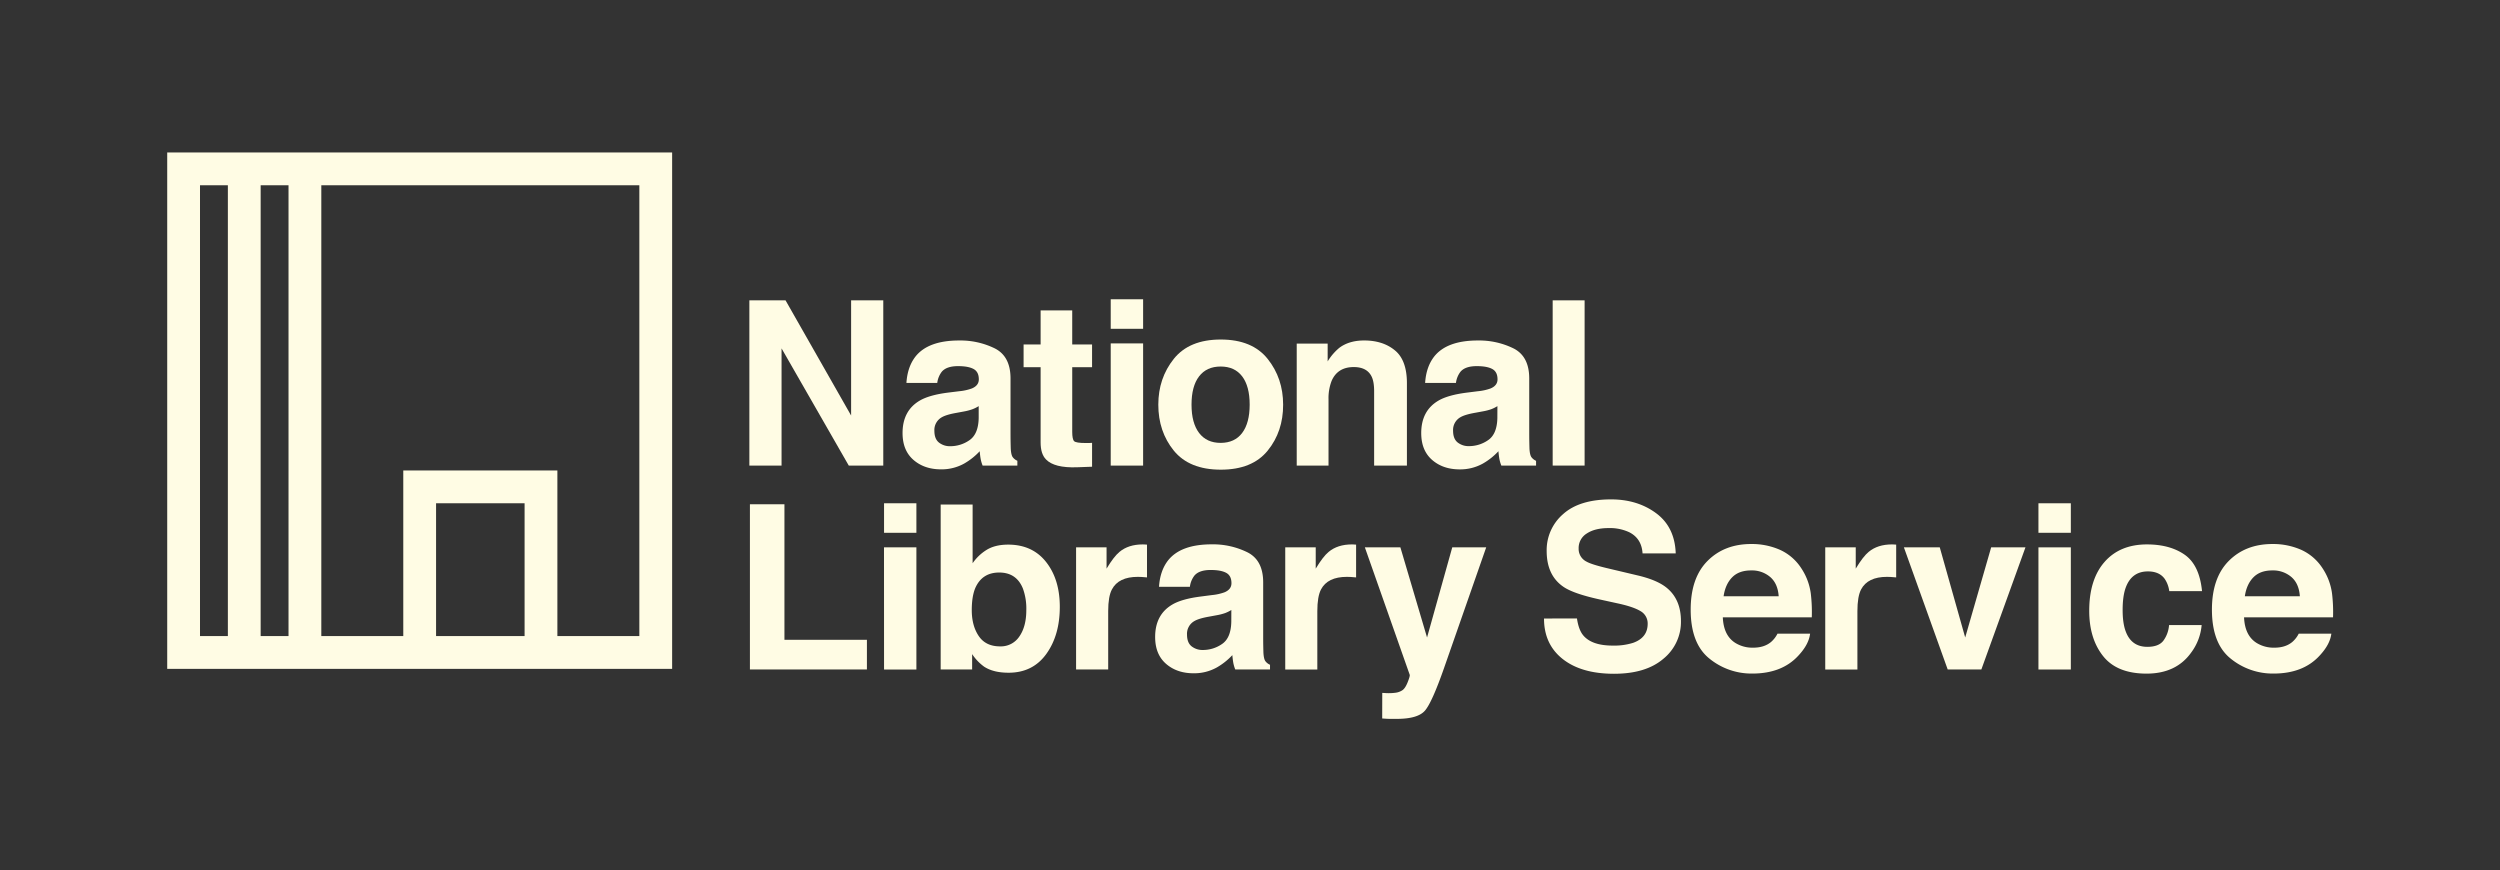 <svg id="Layer_1" data-name="Layer 1" xmlns="http://www.w3.org/2000/svg" viewBox="0 0 1525 531"><rect x="0" y="0" width="1525" height="531" fill="#333333" stroke="none"/><defs><style>.cls-1{fill:#fffce4;}</style></defs><title>Artboard 1 copy</title><path class="cls-1" d="M102,93V408H410V93Zm37,295H122V113h17Zm37,0H159V113h17Zm90,0V307h54v81Zm124,0H340V287H246V388H196V113H390Z"/><path class="cls-1" d="M457.11,183.21h22.07l40,70.26V183.21H538.8V284H517.75l-41-71.49V284H457.11Z"/><path class="cls-1" d="M585.1,238.65a30.8,30.8,0,0,0,7.78-1.71q4.2-1.78,4.2-5.54,0-4.58-3.22-6.32t-9.46-1.74q-7,0-9.91,3.42a14.09,14.09,0,0,0-2.77,6.84h-18.8q.62-9.77,5.49-16.06,7.76-9.84,26.64-9.84a47.5,47.5,0,0,1,21.83,4.85q9.54,4.85,9.54,18.32V265q0,3.56.14,8.61.21,3.83,1.16,5.2a7,7,0,0,0,2.87,2.26V284H599.4a21.64,21.64,0,0,1-1.23-4.24q-.34-2-.55-4.51a40.21,40.21,0,0,1-9.35,7.45A28.26,28.26,0,0,1,574,286.3q-10.18,0-16.81-5.78t-6.63-16.37q0-13.74,10.67-19.89,5.85-3.35,17.22-4.79ZM597,247.74a21.56,21.56,0,0,1-3.78,1.88A31.92,31.92,0,0,1,588,251l-4.43.82q-6.24,1.09-9,2.67a8.9,8.9,0,0,0-4.6,8.27q0,5,2.81,7.21a10.68,10.68,0,0,0,6.84,2.22,20.36,20.36,0,0,0,11.77-3.69Q596.8,264.76,597,255Z"/><path class="cls-1" d="M624.39,224V210.14h10.39V189.36h19.28v20.78h12.1V224h-12.1V263.4q0,4.58,1.16,5.71t7.11,1.13q.89,0,1.88,0t1.95-.1v14.56l-9.23.34q-13.81.48-18.87-4.79-3.28-3.35-3.28-10.32V224Z"/><path class="cls-1" d="M697.3,200.57H677.54v-18H697.3Zm-19.76,8.89H697.3V284H677.54Z"/><path class="cls-1" d="M773.31,274.86q-9.43,11.65-28.64,11.64T716,274.86q-9.43-11.64-9.43-28,0-16.12,9.43-27.93t28.64-11.82q19.21,0,28.64,11.82t9.43,27.93Q782.75,263.21,773.31,274.86Zm-15.59-10.77q4.58-6.07,4.58-17.27t-4.58-17.24q-4.58-6-13.12-6t-13.16,6q-4.61,6-4.61,17.24t4.61,17.27q4.61,6.08,13.16,6.07T757.73,264.09Z"/><path class="cls-1" d="M850.9,213.73q7.32,6,7.32,20.06V284h-20V238.65q0-5.88-1.56-9-2.85-5.74-10.86-5.74-9.84,0-13.5,8.41a29.08,29.08,0,0,0-1.9,11.35V284H791V209.6h18.87v10.87a33,33,0,0,1,7.08-8.27q6-4.51,15.18-4.51Q843.58,207.68,850.9,213.73Z"/><path class="cls-1" d="M901.51,238.65a30.8,30.8,0,0,0,7.78-1.71q4.2-1.78,4.2-5.54,0-4.58-3.22-6.32t-9.46-1.74q-7,0-9.91,3.42a14.09,14.09,0,0,0-2.77,6.84h-18.8q.62-9.77,5.49-16.06,7.76-9.84,26.64-9.84a47.5,47.5,0,0,1,21.83,4.85q9.54,4.85,9.54,18.32V265q0,3.56.14,8.61.21,3.83,1.16,5.2A7,7,0,0,0,937,281.1V284H915.82a21.64,21.64,0,0,1-1.23-4.24q-.34-2-.55-4.51a40.21,40.21,0,0,1-9.35,7.45,28.26,28.26,0,0,1-14.3,3.62q-10.18,0-16.81-5.78t-6.63-16.37q0-13.74,10.67-19.89,5.85-3.35,17.22-4.79Zm11.91,9.09a21.56,21.56,0,0,1-3.78,1.88,31.92,31.92,0,0,1-5.23,1.33l-4.43.82q-6.24,1.09-9,2.67a8.9,8.9,0,0,0-4.6,8.27q0,5,2.81,7.21a10.68,10.68,0,0,0,6.84,2.22,20.36,20.36,0,0,0,11.77-3.69q5.38-3.69,5.59-13.47Z"/><path class="cls-1" d="M966.61,284H947.13V183.21h19.48Z"/><path class="cls-1" d="M457.45,307.61h21.06v82.65h50.31v18.12H457.45Z"/><path class="cls-1" d="M559,325H539.27V307H559Zm-19.76,8.89H559v74.51H539.27Z"/><path class="cls-1" d="M638.12,342.82q8.36,10.6,8.36,27.34,0,17.36-8.25,28.78t-23,11.42q-9.28,0-14.91-3.69A29.66,29.66,0,0,1,593,399v9.37H573.81V307.75H593.3v35.82a28.51,28.51,0,0,1,8.19-7.93q5.3-3.42,13.48-3.42Q629.76,332.22,638.12,342.82Zm-16.28,45.39q4.2-6.08,4.21-16A35.8,35.8,0,0,0,624,359.08q-3.93-9.84-14.47-9.84t-14.68,9.64q-2.07,5.13-2.07,13.26,0,9.57,4.27,15.86t13,6.29A13.51,13.51,0,0,0,621.83,388.21Z"/><path class="cls-1" d="M698,332.12l1.67.1v20q-1.85-.21-3.28-.27t-2.32-.07q-11.76,0-15.79,7.66Q676,363.8,676,372.76v35.62H656.41V333.86H675v13q4.51-7.45,7.86-10.19,5.47-4.58,14.22-4.58Q697.63,332.08,698,332.12Z"/><path class="cls-1" d="M739.21,363a30.8,30.8,0,0,0,7.78-1.71q4.2-1.78,4.2-5.54,0-4.58-3.22-6.32t-9.46-1.74q-7,0-9.91,3.42a14.09,14.09,0,0,0-2.77,6.84H707q.62-9.77,5.49-16.06,7.76-9.84,26.64-9.84A47.5,47.5,0,0,1,761,336.94q9.54,4.85,9.54,18.32v34.18q0,3.56.14,8.61.21,3.83,1.16,5.2a7,7,0,0,0,2.87,2.26v2.87H753.51a21.64,21.64,0,0,1-1.23-4.24q-.34-2-.55-4.51a40.21,40.21,0,0,1-9.35,7.45,28.26,28.26,0,0,1-14.3,3.62q-10.18,0-16.81-5.78t-6.63-16.37q0-13.74,10.67-19.89,5.85-3.35,17.22-4.79Zm11.91,9.09a21.56,21.56,0,0,1-3.78,1.88,31.92,31.92,0,0,1-5.23,1.33l-4.43.82q-6.24,1.09-9,2.67a8.9,8.9,0,0,0-4.6,8.27q0,5,2.81,7.21a10.68,10.68,0,0,0,6.84,2.22,20.36,20.36,0,0,0,11.77-3.69q5.38-3.69,5.59-13.47Z"/><path class="cls-1" d="M825.55,332.12l1.67.1v20q-1.85-.21-3.28-.27t-2.32-.07q-11.76,0-15.79,7.66-2.26,4.31-2.26,13.26v35.62H784V333.86h18.59v13q4.51-7.45,7.86-10.19,5.47-4.58,14.22-4.58Q825.17,332.08,825.55,332.12Z"/><path class="cls-1" d="M843.18,422.66l2.46.14a30.77,30.77,0,0,0,5.47-.21,9.83,9.83,0,0,0,4.38-1.57q1.71-1.16,3.18-4.85t1.27-4.51l-27.38-77.79h21.67l16.27,55,15.38-55h20.71L881,407.14q-7.4,21.19-11.72,26.28t-17.25,5.09q-2.6,0-4.17,0t-4.72-.24Z"/><path class="cls-1" d="M961.95,377.27q1,6.91,3.84,10.32,5.23,6.22,17.94,6.22a38.6,38.6,0,0,0,12.35-1.64q9-3.14,9-11.69a8.61,8.61,0,0,0-4.41-7.72q-4.41-2.67-14-4.72l-10.91-2.39q-16.08-3.55-22.1-7.72-10.19-7-10.19-21.81a29,29,0,0,1,10-22.49q10-9,29.27-9,16.12,0,27.51,8.44t11.94,24.51h-20.23q-.56-9.09-8.13-12.92a27.85,27.85,0,0,0-12.54-2.53q-8.34,0-13.32,3.28a10.38,10.38,0,0,0-5,9.16,8.64,8.64,0,0,0,4.91,8.07q3.15,1.78,13.39,4.17L998.95,351q11.63,2.73,17.43,7.31,9,7.11,9,20.58a28.91,28.91,0,0,1-10.68,22.93Q1004,411,984.55,411q-19.9,0-31.3-9t-11.4-24.71Z"/><path class="cls-1" d="M1085.73,335.37a30.31,30.31,0,0,1,12.88,11,36.63,36.63,0,0,1,5.94,15.4,95.16,95.16,0,0,1,.64,14.79h-54.27q.45,11.21,7.79,15.72a19.79,19.79,0,0,0,10.74,2.8q6.66,0,10.82-3.42a16.38,16.38,0,0,0,4-5.13h19.89q-.79,6.63-7.22,13.47-10,10.87-28,10.87a40.61,40.61,0,0,1-26.25-9.17q-11.37-9.17-11.37-29.83,0-19.36,10.26-29.69t26.65-10.33A42.43,42.43,0,0,1,1085.73,335.37Zm-29.15,16.83q-4.13,4.26-5.19,11.53H1085q-.53-7.76-5.19-11.77a17.07,17.07,0,0,0-11.55-4Q1060.71,347.94,1056.59,352.2Z"/><path class="cls-1" d="M1155,332.12l1.67.1v20q-1.85-.21-3.28-.27t-2.32-.07q-11.76,0-15.79,7.66-2.26,4.31-2.26,13.26v35.62h-19.62V333.86H1132v13q4.51-7.45,7.86-10.19,5.47-4.58,14.22-4.58Q1154.65,332.08,1155,332.12Z"/><path class="cls-1" d="M1214.62,333.86h20.92l-26.91,74.51h-20.54l-26.72-74.51h21.88l15.52,55Z"/><path class="cls-1" d="M1263.21,325h-19.76V307h19.76Zm-19.76,8.89h19.76v74.51h-19.76Z"/><path class="cls-1" d="M1323.25,360.59a17.26,17.26,0,0,0-2.81-7.52q-3.29-4.51-10.21-4.51-9.87,0-13.5,9.78-1.92,5.18-1.92,13.77,0,8.18,1.92,13.16,3.5,9.3,13.16,9.3,6.85,0,9.73-3.69a18.34,18.34,0,0,0,3.5-9.57H1343a32.58,32.58,0,0,1-6.43,16.82q-9.17,12.78-27.17,12.78t-26.48-10.66q-8.49-10.66-8.49-27.65,0-19.17,9.37-29.84t25.87-10.66q14,0,23,6.29t10.57,22.22Z"/><path class="cls-1" d="M1403.69,335.37a30.31,30.31,0,0,1,12.88,11,36.63,36.63,0,0,1,5.94,15.4,95.16,95.16,0,0,1,.64,14.79h-54.27q.45,11.21,7.79,15.72a19.79,19.79,0,0,0,10.74,2.8q6.66,0,10.82-3.42a16.38,16.38,0,0,0,4-5.13h19.89q-.79,6.63-7.22,13.47-10,10.87-28,10.87a40.61,40.61,0,0,1-26.25-9.17q-11.37-9.17-11.37-29.83,0-19.36,10.26-29.69t26.65-10.33A42.43,42.43,0,0,1,1403.69,335.37Zm-29.15,16.83q-4.13,4.26-5.19,11.53h33.56q-.53-7.76-5.19-11.77a17.07,17.07,0,0,0-11.55-4Q1378.68,347.94,1374.55,352.2Z"/></svg>